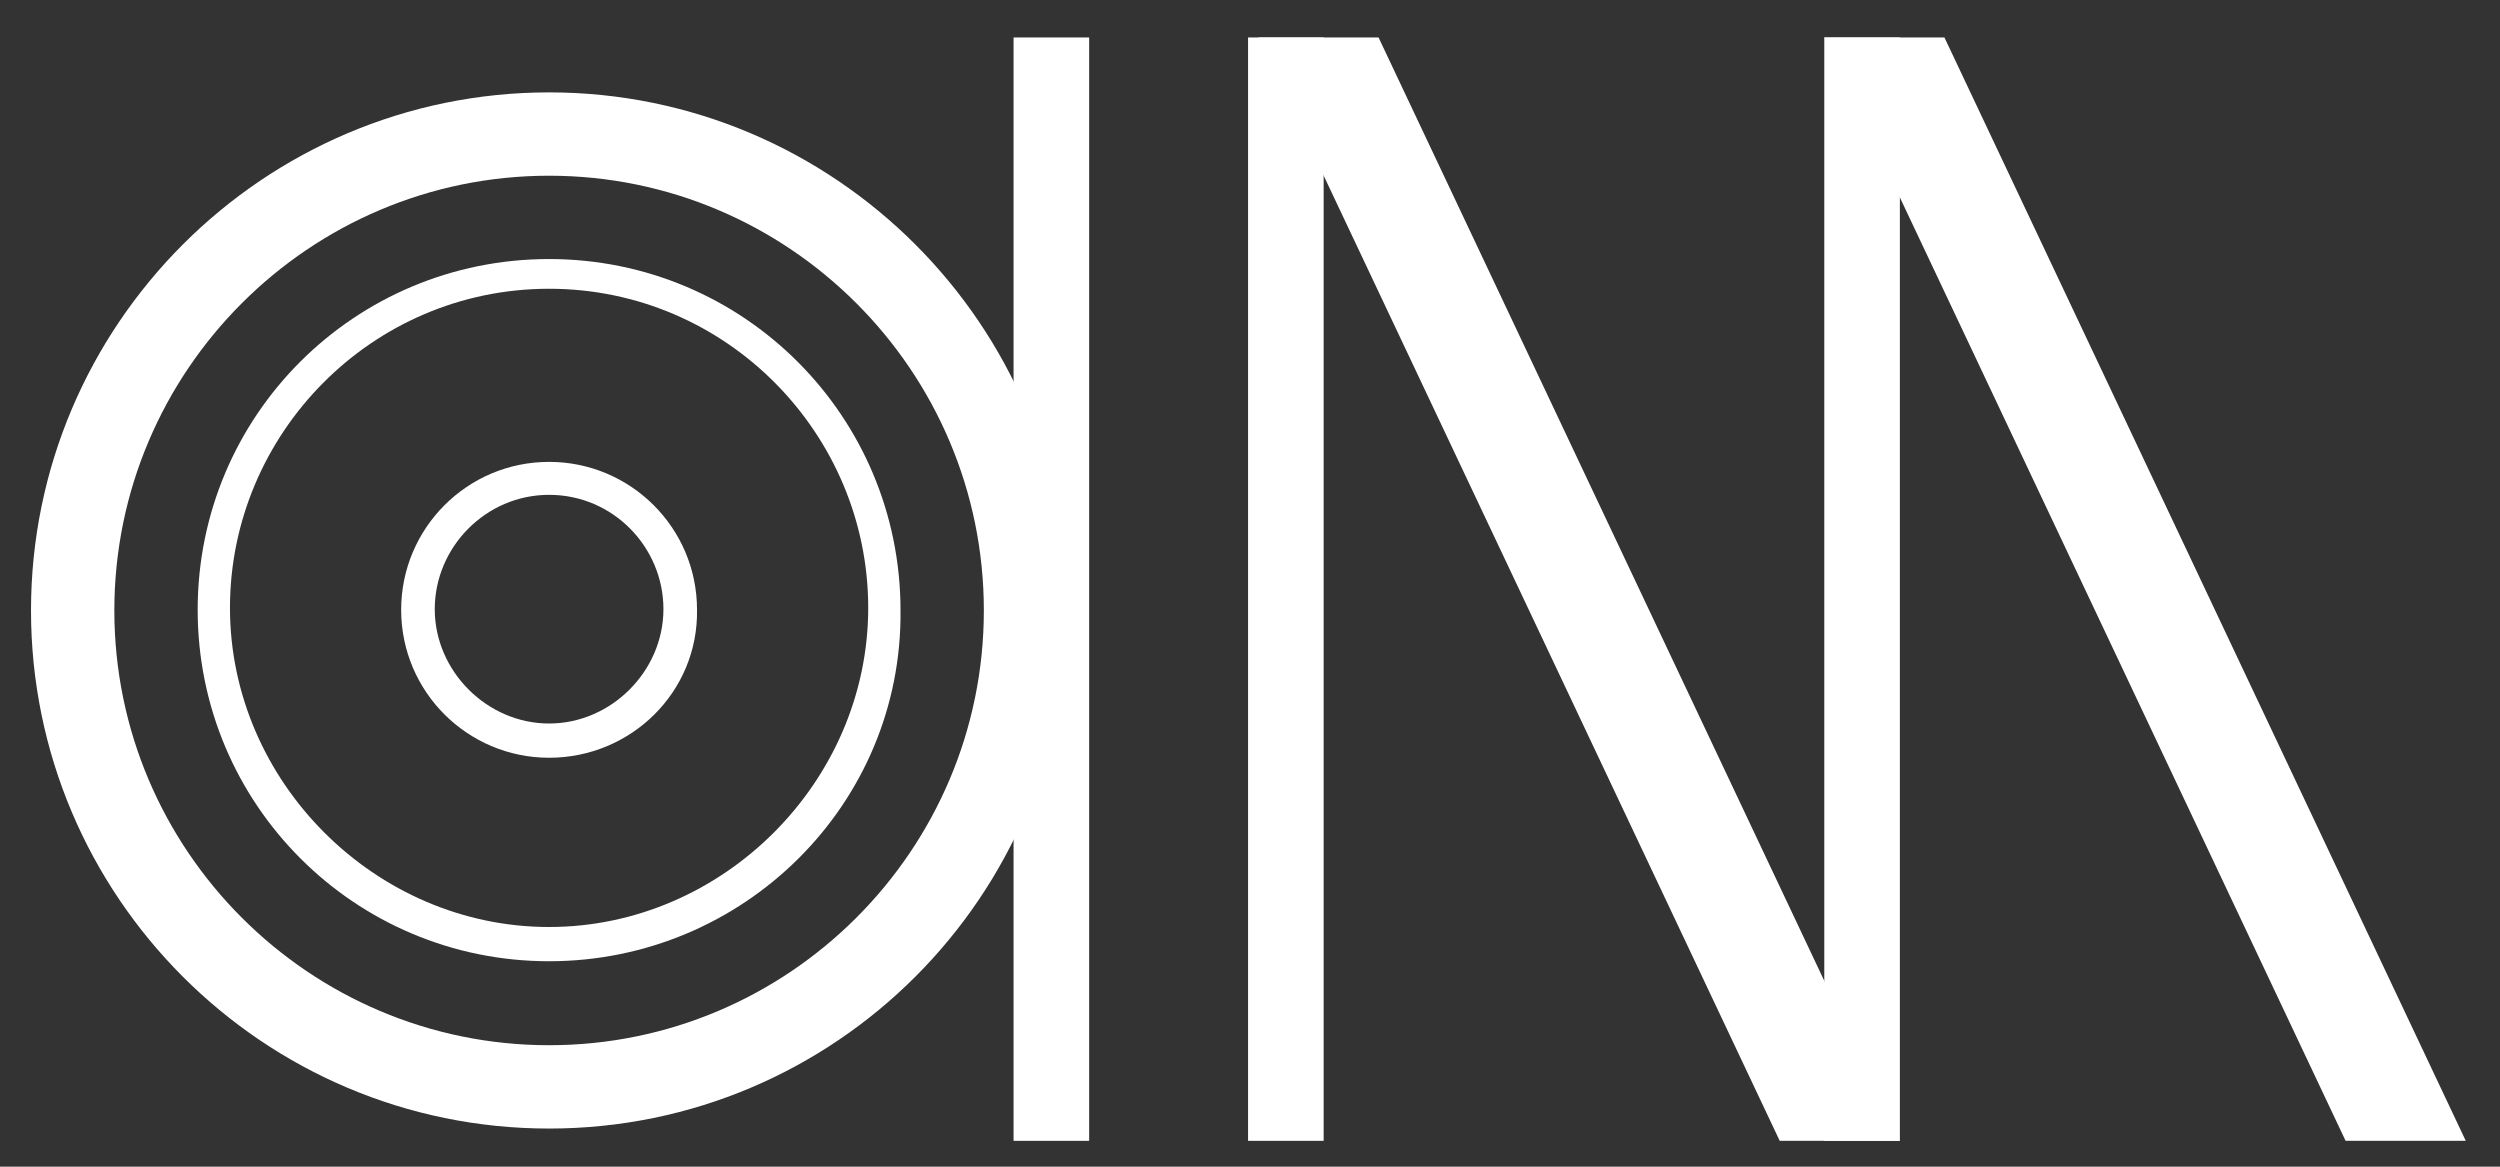 <?xml version="1.0" encoding="utf-8"?>
<!-- Generator: Adobe Illustrator 18.0.0, SVG Export Plug-In . SVG Version: 6.00 Build 0)  -->
<!DOCTYPE svg PUBLIC "-//W3C//DTD SVG 1.1//EN" "http://www.w3.org/Graphics/SVG/1.1/DTD/svg11.dtd">
<svg version="1.1" id="Calque_1" xmlns="http://www.w3.org/2000/svg" xmlns:xlink="http://www.w3.org/1999/xlink" x="0px" y="0px"
	 viewBox="0 0 387 180.6" enable-background="new 0 0 387 180.6" xml:space="preserve">
<rect x="0" y="0" width="387" height="180.6" fill="#333333" stroke="none"/>
<g>
	<g>
		<path fill="#FFFFFF" stroke="#FFFFFF" stroke-width="16" stroke-miterlimit="10" d="M66.6,98"/>
	</g>
	<g>
		<path fill="#FFFFFF" d="M85,174.7c-44.3,0-80.2-36-80.2-80.2s36-80.2,80.2-80.2s80.2,36,80.2,80.2S129.3,174.7,85,174.7z M85,27.2
			c-37.1,0-67.3,30.2-67.3,67.3s30.2,67.3,67.3,67.3s67.3-30.2,67.3-67.3S122.1,27.2,85,27.2z"/>
		<g>
			<path fill="#FFFFFF" d="M85,117.3c-12.6,0-22.9-10.2-22.9-22.9c0-12.6,10.2-22.9,22.9-22.9c12.6,0,22.9,10.2,22.9,22.9
				C108.1,107.1,97.7,117.3,85,117.3z M85,76.6c-9.8,0-17.7,8.1-17.7,17.7s8.1,17.7,17.7,17.7s17.7-8.1,17.7-17.7S94.9,76.6,85,76.6
				z"/>
		</g>
		<g>
			<path fill="#FFFFFF" d="M85,148.8c-30.1,0-54.4-24.3-54.4-54.4S54.9,40.1,85,40.1s54.4,24.3,54.4,54.4
				C139.7,124.5,115.1,148.8,85,148.8z M85,44.7c-27.5,0-49.4,22.5-49.4,49.4s22.5,49.4,49.4,49.4s49.4-22.5,49.4-49.4
				S112.5,44.7,85,44.7z"/>
		</g>
	</g>
	<rect x="156.9" y="5.8" fill="#FFFFFF" width="11.7" height="170.8"/>
</g>
<g>
	<rect x="193.2" y="5.8" fill="#FFFFFF" width="11.7" height="170.8"/>
	<rect x="282.4" y="5.8" fill="#FFFFFF" width="11.7" height="170.8"/>
	<polygon fill="#FFFFFF" points="294.1,176.6 275.5,176.6 194.8,5.8 213.4,5.8 	"/>
	<polygon fill="#FFFFFF" points="381.7,176.6 363.1,176.6 282.4,5.8 301,5.8 	"/>
</g>
</svg>
